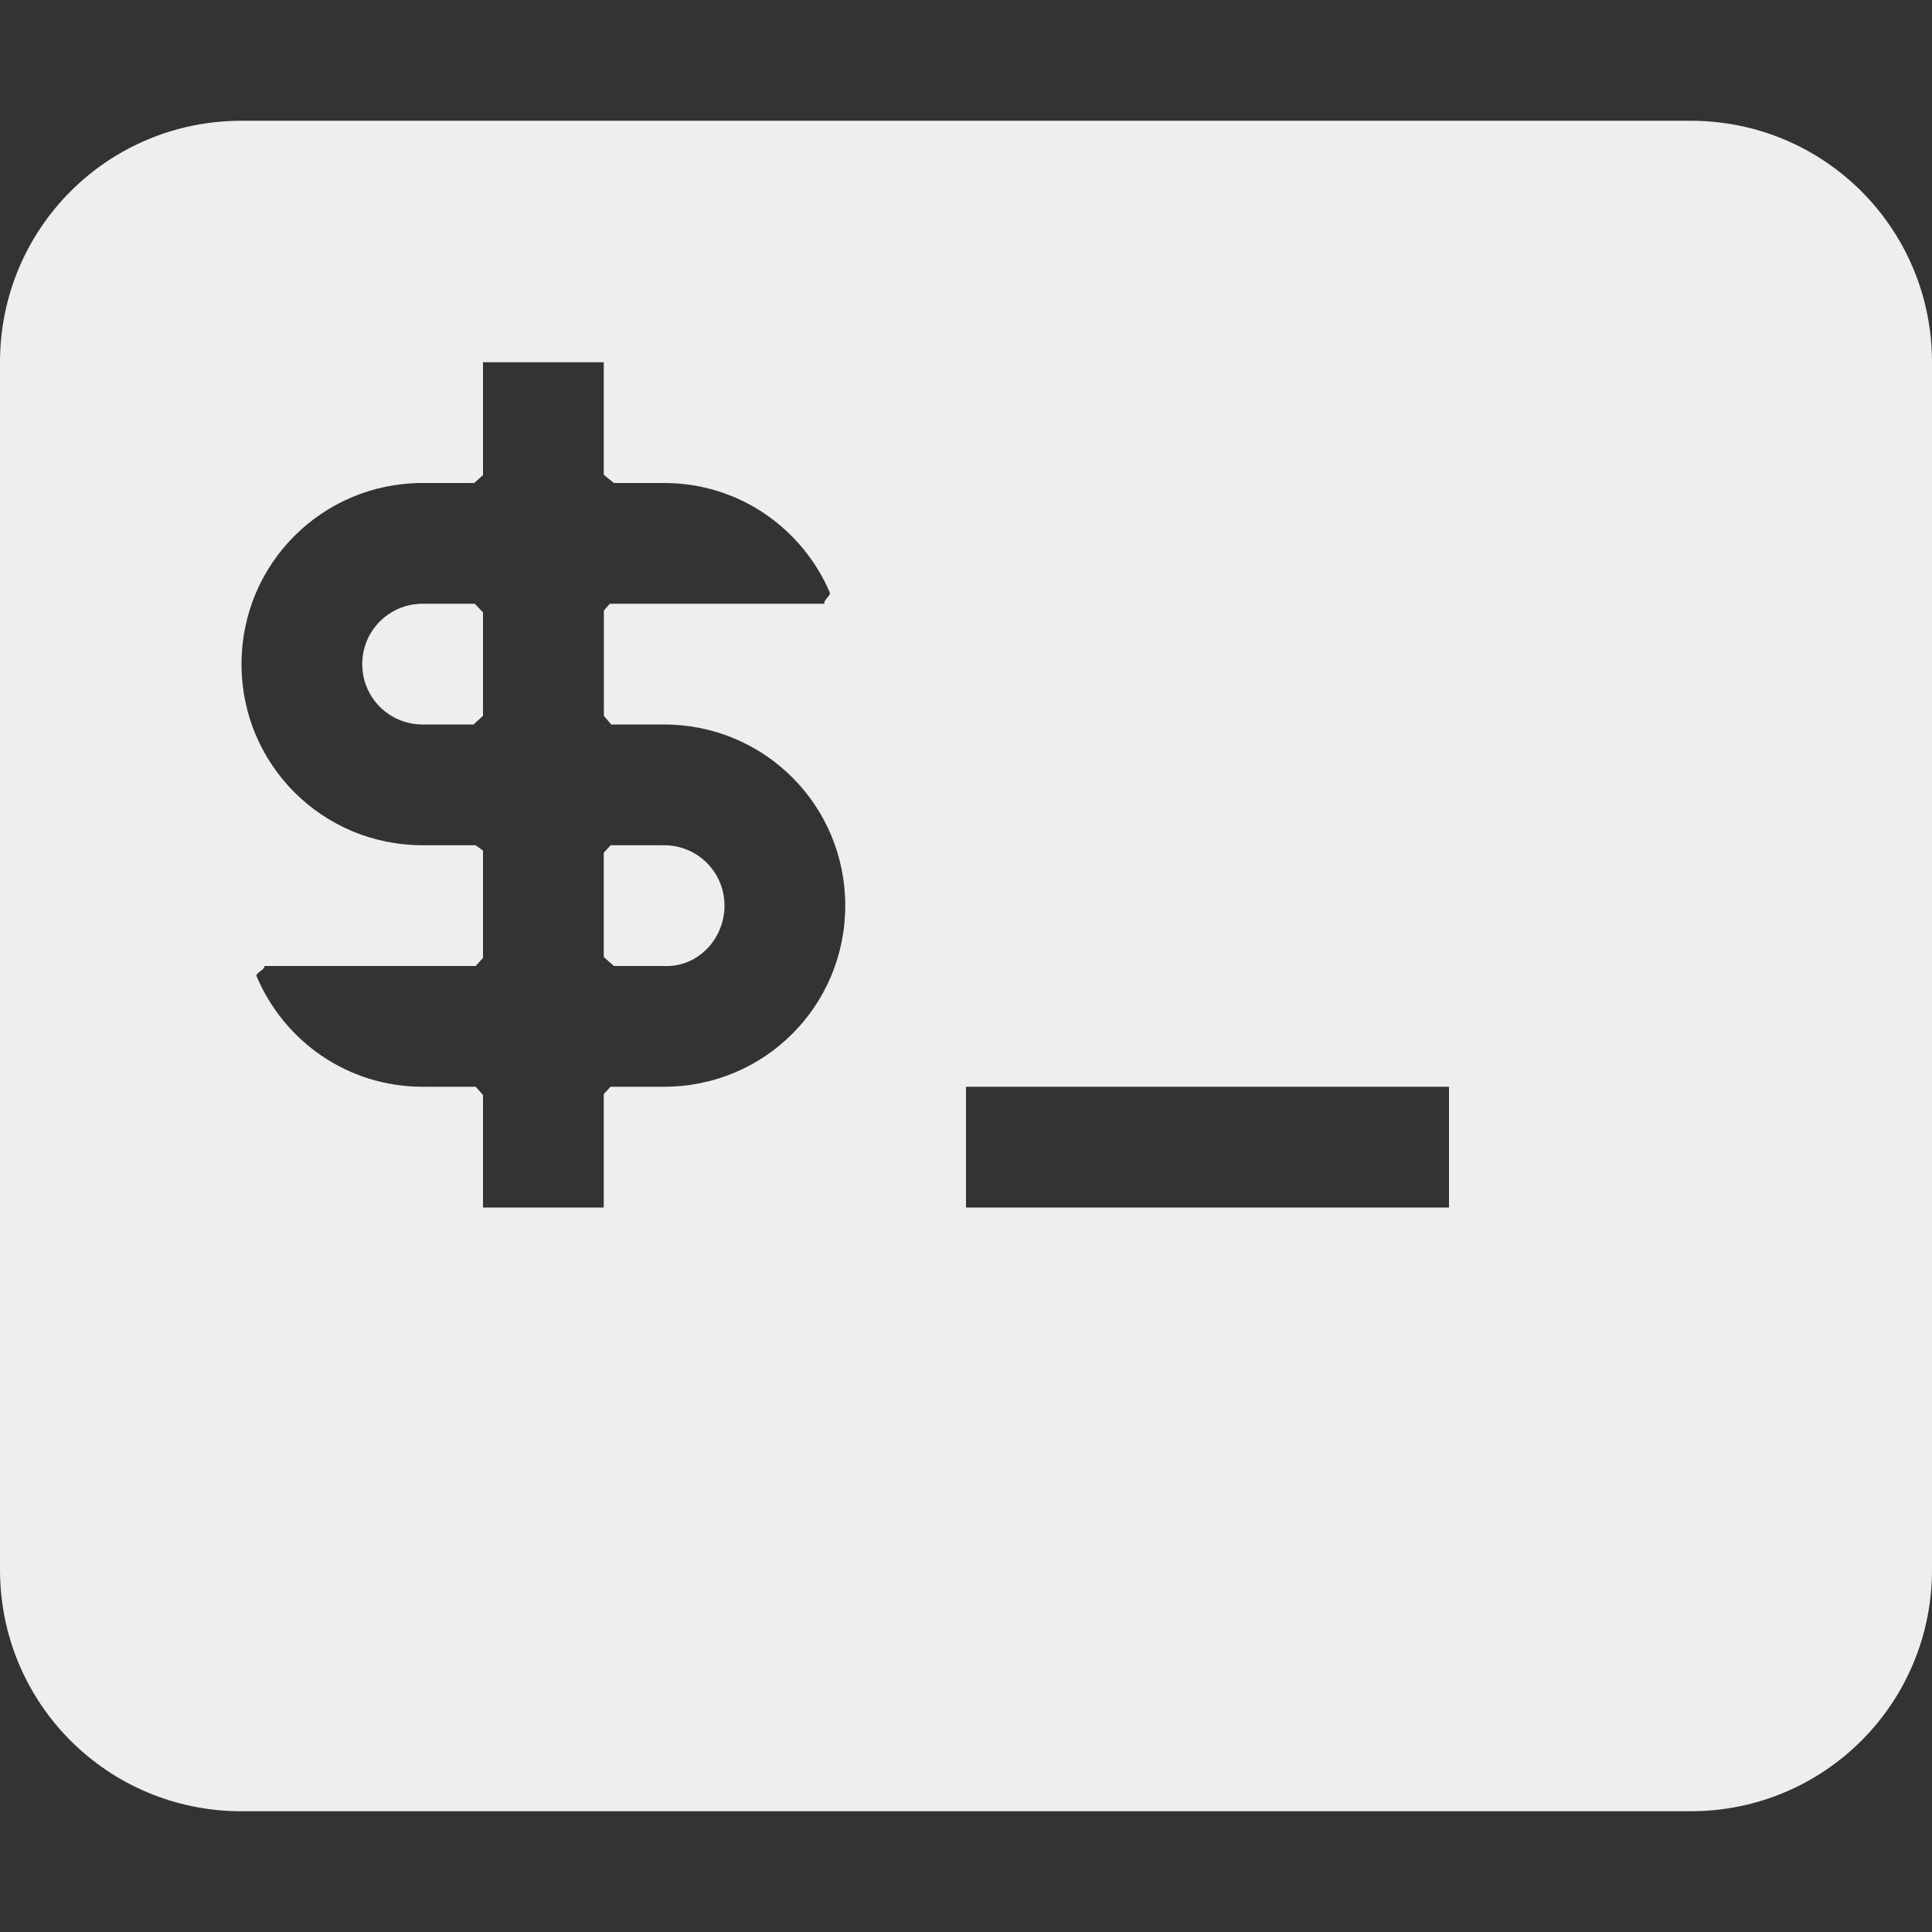 <?xml version="1.0" encoding="UTF-8" standalone="no"?>
<svg
   width="16"
   height="16"
   version="1.1"
   viewBox="0 0 16 16"
   id="svg7"
   sodipodi:docname="vmware-view-console.svg"
   inkscape:version="1.1.2 (0a00cf5339, 2022-02-04)"
   xmlns:inkscape="http://www.inkscape.org/namespaces/inkscape"
   xmlns:sodipodi="http://sodipodi.sourceforge.net/DTD/sodipodi-0.dtd"
   xmlns="http://www.w3.org/2000/svg"
   xmlns:svg="http://www.w3.org/2000/svg">
  <rect x="0" y="0" width="16" height="16" fill="#333333" stroke="none"/>
  <sodipodi:namedview
     id="namedview9"
     pagecolor="#000000"
     bordercolor="#666666"
     borderopacity="1.0"
     inkscape:pageshadow="2"
     inkscape:pageopacity="0"
     inkscape:pagecheckerboard="0"
     showgrid="false"
     inkscape:zoom="146.19433"
     inkscape:cx="2.2435891"
     inkscape:cy="5.2635421"
     inkscape:window-width="1920"
     inkscape:window-height="1051"
     inkscape:window-x="0"
     inkscape:window-y="29"
     inkscape:window-maximized="1"
     inkscape:current-layer="svg7" />
  <defs
     id="defs3">
    <style
       id="current-color-scheme"
       type="text/css">
   .ColorScheme-Text { color:#eeeeec; } .ColorScheme-Highlight { color:#367bf0; } .ColorScheme-NeutralText { color:#ffcc44; } .ColorScheme-PositiveText { color:#3db47e; } .ColorScheme-NegativeText { color:#dd4747; }
  </style>
  </defs>
  <path
     style="fill:currentColor"
     class="ColorScheme-Text"
     d="M 2,1 C 0.892,1 4.9999999e-8,1.892 4.9999999e-8,3 V 13 C 4.9999999e-8,14.108 0.892,15 2,15 h 12 c 1.108,0 2,-0.892 2,-2 V 3 C 16,1.892 15.108,1 14,1 Z M 4,3 H 5 V 3.932 L 5.084,4 V 4 H 5.5 C 6.118,4 6.641,4.373 6.871,4.904 6.884,4.936 6.816,4.968 6.828,5 v 0 l -1.778,0 -0.049,0.056 v 0 0.872 L 5.062,6 c 0,0 -0.021,0 0,0 0.146,0 0.438,0 0.438,0 0.831,0 1.5,0.669 1.5,1.5 0,0.831 -0.669,1.5 -1.5,1.5 H 5.056 l -0.056,0.061 v 0 V 10 H 4 V 9.068 L 3.939,9 V 9 H 3.5 C 2.878,9 2.352,8.622 2.125,8.085 2.113,8.057 2.199,8.029 2.189,8 V 8 H 3.939 V 8 L 4,7.933 V 7.044 L 3.939,7 V 7 H 3.5 C 2.669,7 2,6.331 2,5.5 2,4.669 2.669,4 3.5,4 H 3.927 V 4 L 4,3.935 Z M 3.5,5 C 3.223,5 3,5.223 3,5.5 3,5.777 3.223,6 3.5,6 H 3.922 V 6 L 4,5.928 V 5.072 L 3.932,5 v 0 z m 1.5,2.062 v 0 0.864 L 5.085,8 v 0 h 0.415 c 0.277,0.013 0.5,-0.223 0.5,-0.5 0,-0.277 -0.223,-0.5 -0.5,-0.5 H 5.057 Z M 8,9 H 12 v 1 H 8 Z"
     id="path5"
     sodipodi:nodetypes="ssssssssscccccsscccccccssssccccccccssccccccccsssccccsssccccccsccccccssccccccc" />
</svg>
